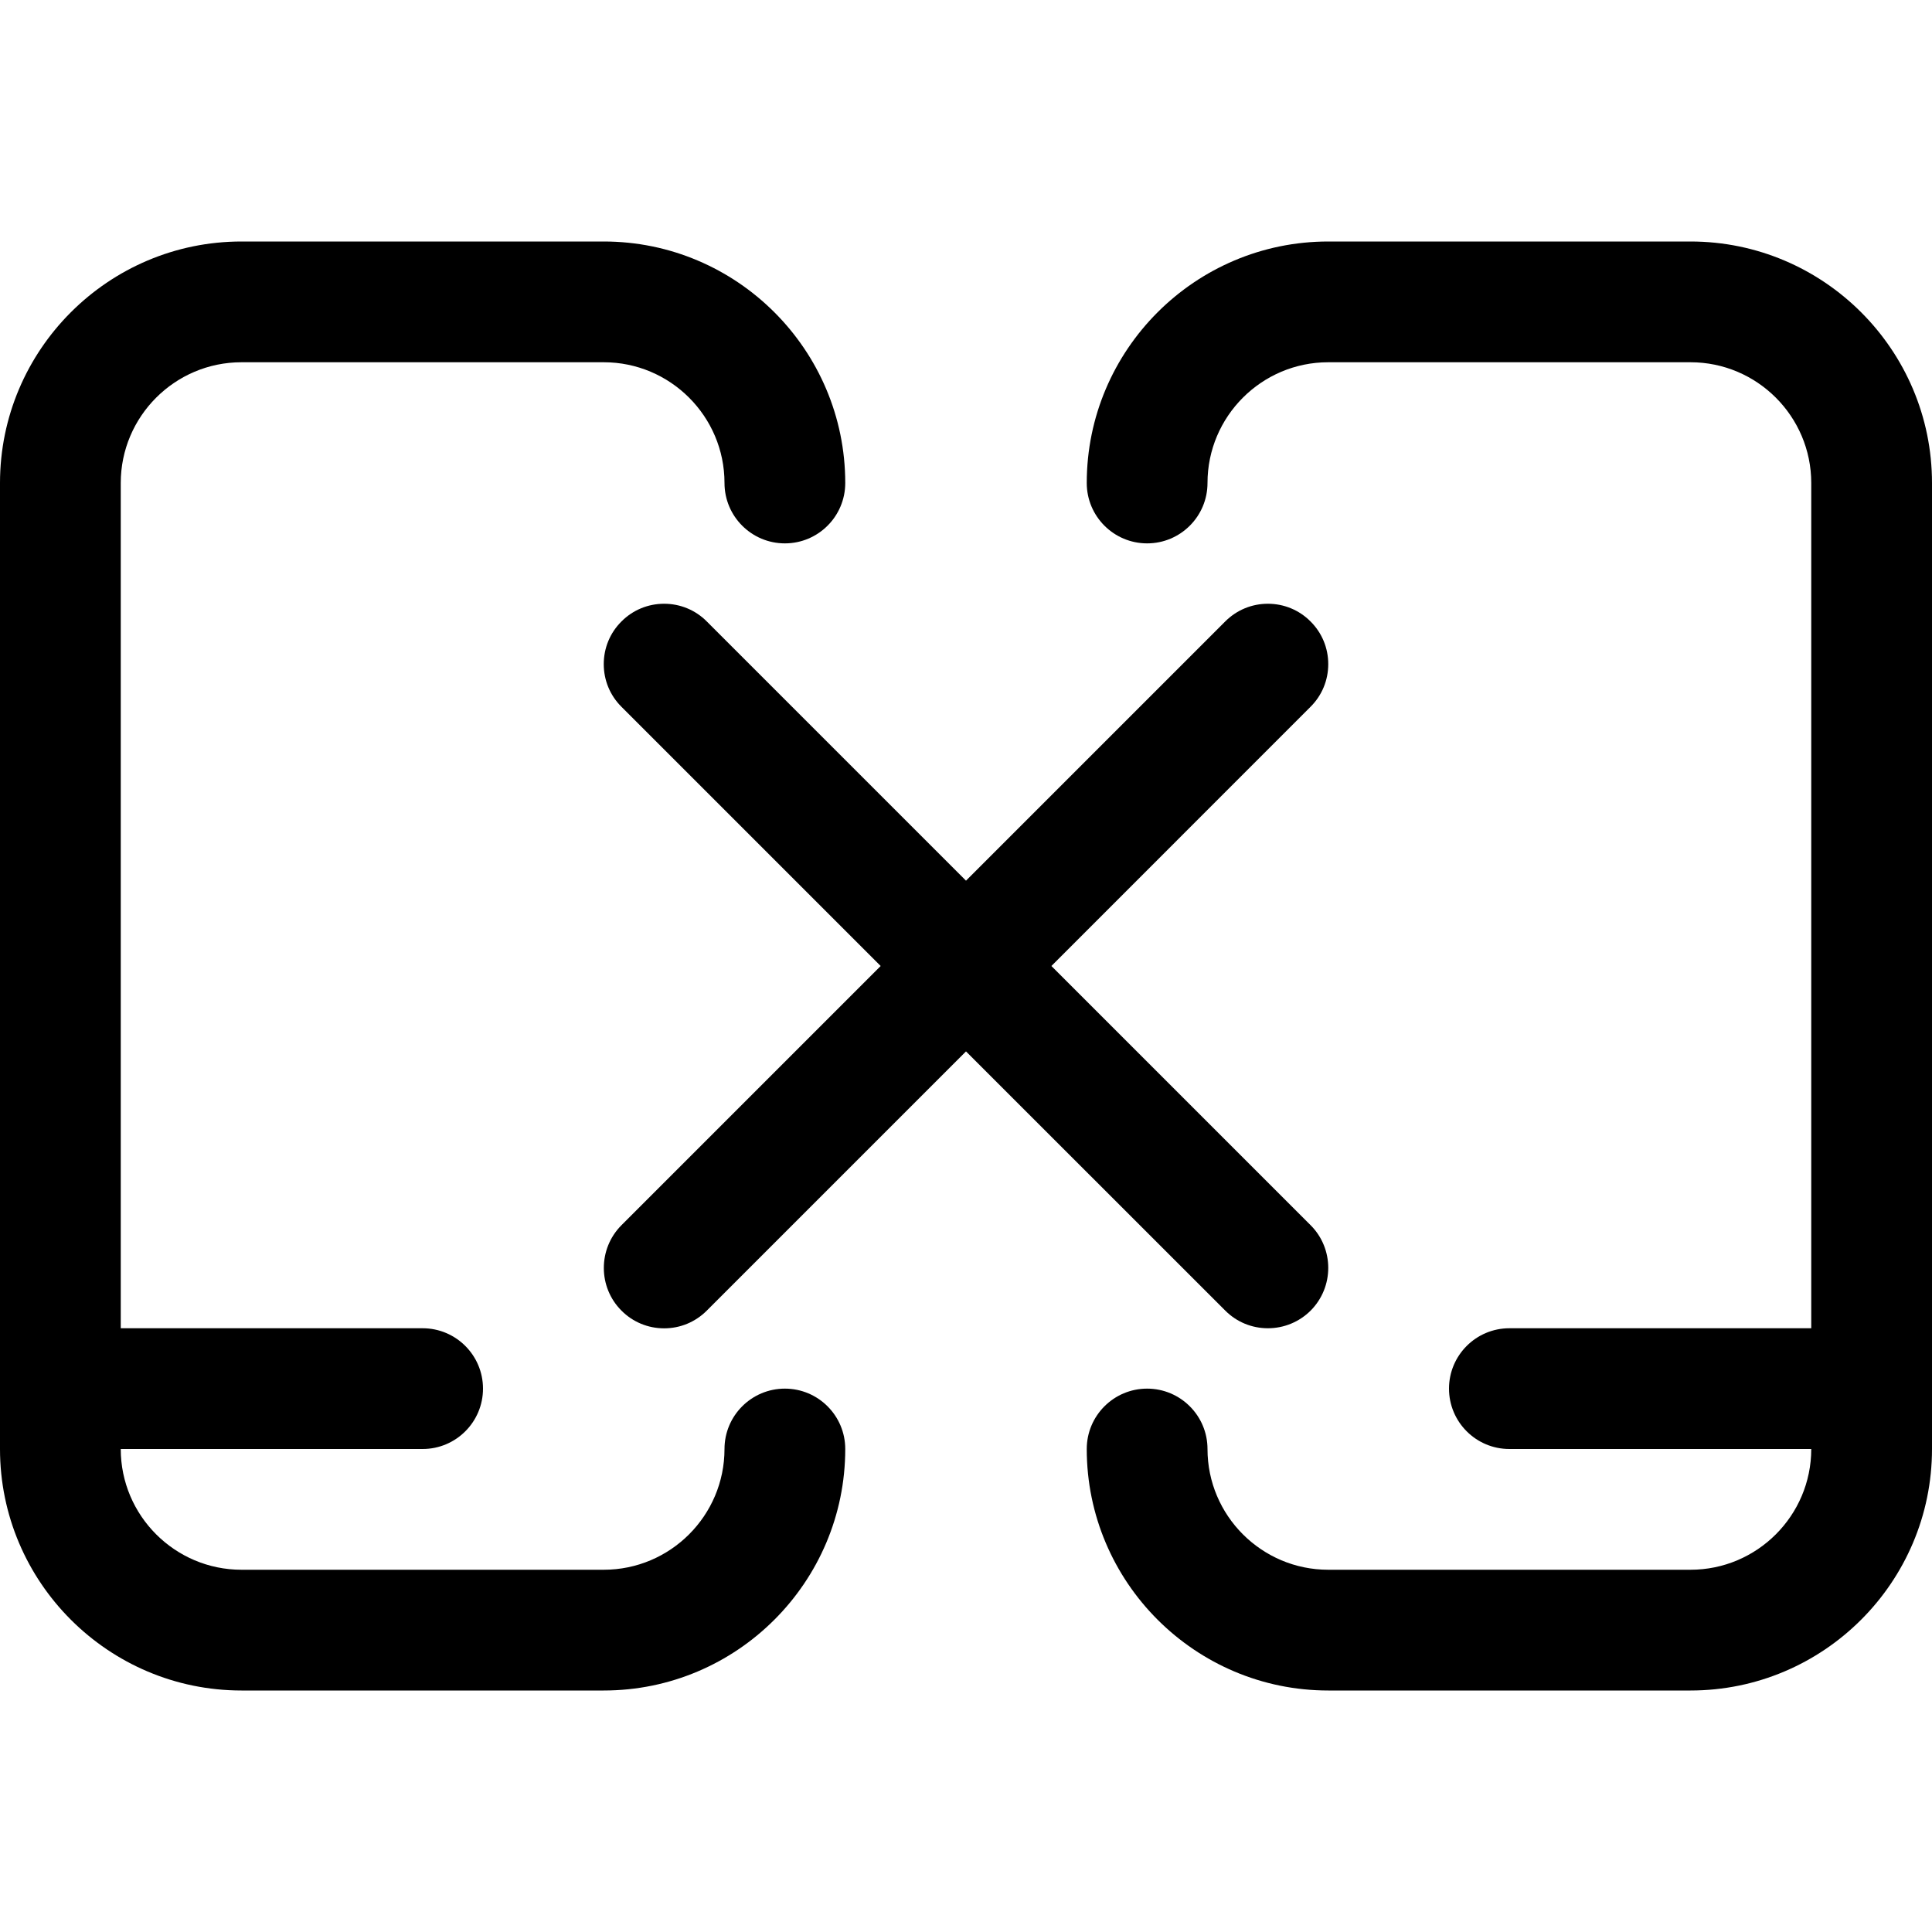 <?xml version="1.0" encoding="utf-8"?>
<!-- Generator: Adobe Illustrator 22.1.0, SVG Export Plug-In . SVG Version: 6.00 Build 0)  -->
<svg version="1.1" id="Layer_1" xmlns="http://www.w3.org/2000/svg" xmlns:xlink="http://www.w3.org/1999/xlink" x="0px" y="0px"
	 viewBox="0 0 24 24" style="enable-background:new 0 0 24 24;" xml:space="preserve">
<title>connect-device-cancel</title>
<g>
	<path d="M3,21c-1.654,0-3-1.346-3-3V6c0-1.654,1.346-3,3-3h4.5c1.654,0,3,1.346,3,3c0,0.414-0.336,0.75-0.75,0.75S9,6.414,9,6
		c0-0.827-0.673-1.5-1.5-1.5H3C2.173,4.5,1.5,5.173,1.5,6v10.5h3.75C5.664,16.5,6,16.836,6,17.25S5.664,18,5.25,18H1.5
		c0,0.827,0.673,1.5,1.5,1.5h4.5C8.327,19.5,9,18.827,9,18c0-0.414,0.336-0.75,0.75-0.75S10.5,17.586,10.5,18c0,1.654-1.346,3-3,3H3
		z"/>
	<path d="M16.5,21c-1.654,0-3-1.346-3-3c0-0.414,0.336-0.75,0.75-0.75S15,17.586,15,18c0,0.827,0.673,1.5,1.5,1.5H21
		c0.827,0,1.5-0.673,1.5-1.5h-3.75C18.336,18,18,17.664,18,17.25s0.336-0.75,0.75-0.75h3.75V6c0-0.827-0.673-1.5-1.5-1.5h-4.5
		C15.673,4.5,15,5.173,15,6c0,0.414-0.336,0.75-0.75,0.75S13.5,6.414,13.5,6c0-1.654,1.346-3,3-3H21c1.654,0,3,1.346,3,3v12
		c0,1.654-1.346,3-3,3H16.5z"/>
	<path d="M15.75,16.5c-0.2,0-0.389-0.078-0.53-0.22L12,13.061l-3.22,3.22c-0.142,0.142-0.33,0.22-0.53,0.22s-0.389-0.078-0.53-0.22
		c-0.292-0.292-0.292-0.768,0-1.061l3.22-3.22L7.72,8.78C7.578,8.639,7.5,8.45,7.5,8.25s0.078-0.389,0.22-0.53
		C7.861,7.578,8.05,7.5,8.25,7.5s0.389,0.078,0.53,0.22l3.22,3.22l3.22-3.22c0.142-0.142,0.33-0.22,0.53-0.22s0.389,0.078,0.53,0.22
		c0.142,0.141,0.22,0.33,0.22,0.53s-0.078,0.389-0.22,0.53L13.061,12l3.22,3.22c0.292,0.292,0.292,0.768,0,1.061
		C16.139,16.422,15.95,16.5,15.75,16.5z"/>
</g>
</svg>
